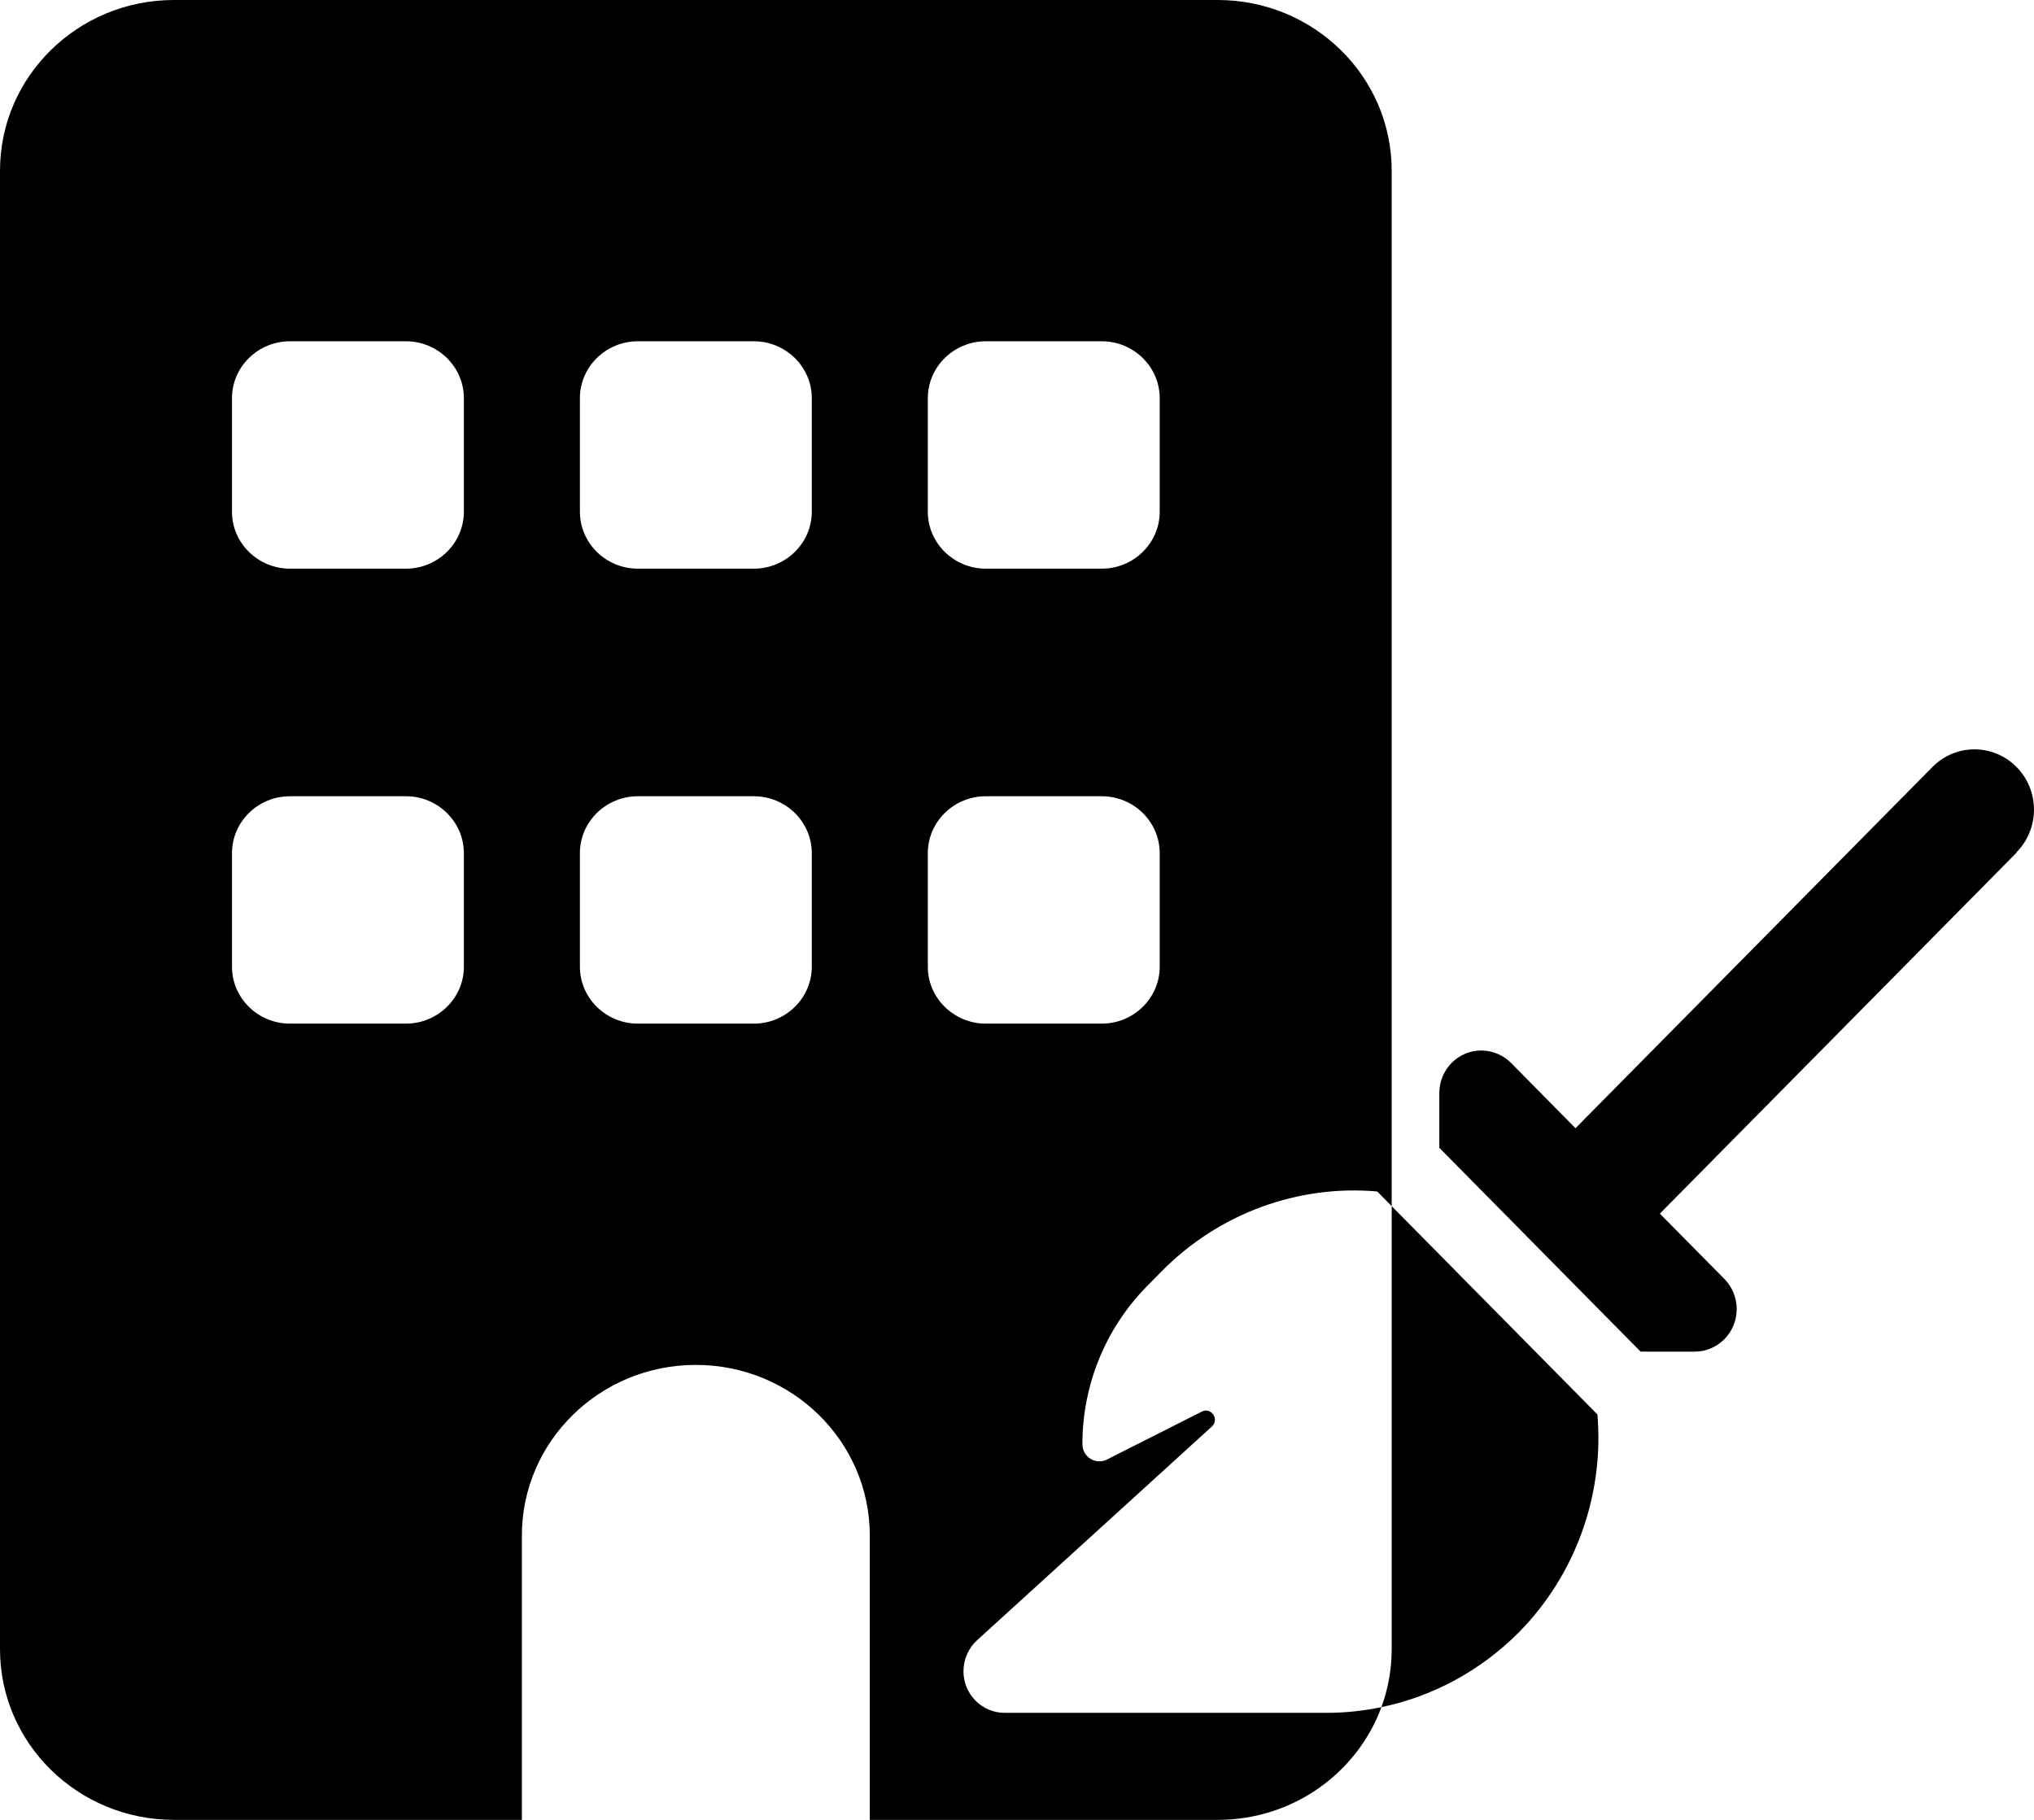 <svg viewBox="0 0 19 17" xmlns="http://www.w3.org/2000/svg">
    <path d="M0 1.594C0 0.714 0.728 0 1.625 0H11.375C12.272 0 13 0.714 13 1.594V11.267L12.865 11.13C12.123 11.065 11.386 11.335 10.854 11.873L10.715 12.014C10.328 12.406 10.111 12.937 10.111 13.49C10.111 13.61 10.234 13.687 10.34 13.634L11.227 13.186C11.314 13.142 11.393 13.258 11.321 13.325L9.127 15.322C9.047 15.395 9 15.501 9 15.612C9 15.826 9.172 16 9.384 16H12.393C12.566 16 12.737 15.982 12.904 15.947C12.678 16.561 12.079 17 11.375 17H8.125V14.344C8.125 13.464 7.397 12.75 6.5 12.75C5.603 12.75 4.875 13.464 4.875 14.344V17H1.625C0.728 17 0 16.286 0 15.406V1.594ZM12.904 15.947C13.386 15.847 13.833 15.605 14.188 15.248C14.719 14.71 14.985 13.963 14.922 13.213L13 11.267V15.406C13 15.596 12.966 15.778 12.904 15.947ZM2.708 7.438C2.41 7.438 2.167 7.677 2.167 7.969V9.031C2.167 9.323 2.41 9.562 2.708 9.562H3.792C4.09 9.562 4.333 9.323 4.333 9.031V7.969C4.333 7.677 4.09 7.438 3.792 7.438H2.708ZM7.042 7.438H5.958C5.66 7.438 5.417 7.677 5.417 7.969V9.031C5.417 9.323 5.66 9.562 5.958 9.562H7.042C7.34 9.562 7.583 9.323 7.583 9.031V7.969C7.583 7.677 7.34 7.438 7.042 7.438ZM9.208 7.438C8.91 7.438 8.667 7.677 8.667 7.969V9.031C8.667 9.323 8.91 9.562 9.208 9.562H10.292C10.59 9.562 10.833 9.323 10.833 9.031V7.969C10.833 7.677 10.59 7.438 10.292 7.438H9.208ZM3.792 3.188H2.708C2.41 3.188 2.167 3.427 2.167 3.719V4.781C2.167 5.073 2.41 5.312 2.708 5.312H3.792C4.09 5.312 4.333 5.073 4.333 4.781V3.719C4.333 3.427 4.09 3.188 3.792 3.188ZM5.958 3.188C5.66 3.188 5.417 3.427 5.417 3.719V4.781C5.417 5.073 5.66 5.312 5.958 5.312H7.042C7.34 5.312 7.583 5.073 7.583 4.781V3.719C7.583 3.427 7.34 3.188 7.042 3.188H5.958ZM10.292 3.188H9.208C8.91 3.188 8.667 3.427 8.667 3.719V4.781C8.667 5.073 8.91 5.312 9.208 5.312H10.292C10.59 5.312 10.833 5.073 10.833 4.781V3.719C10.833 3.427 10.59 3.188 10.292 3.188ZM18.837 7.165C19.054 7.384 19.054 7.741 18.837 7.961L18.839 7.963L15.505 11.337L16.108 11.947C16.181 12.021 16.223 12.123 16.223 12.228C16.223 12.448 16.047 12.626 15.83 12.626H15.325L13.445 10.722V10.211C13.445 9.991 13.62 9.813 13.837 9.813C13.941 9.813 14.042 9.856 14.115 9.929L14.717 10.539L18.051 7.165C18.268 6.945 18.62 6.945 18.837 7.165Z"/>
</svg>
